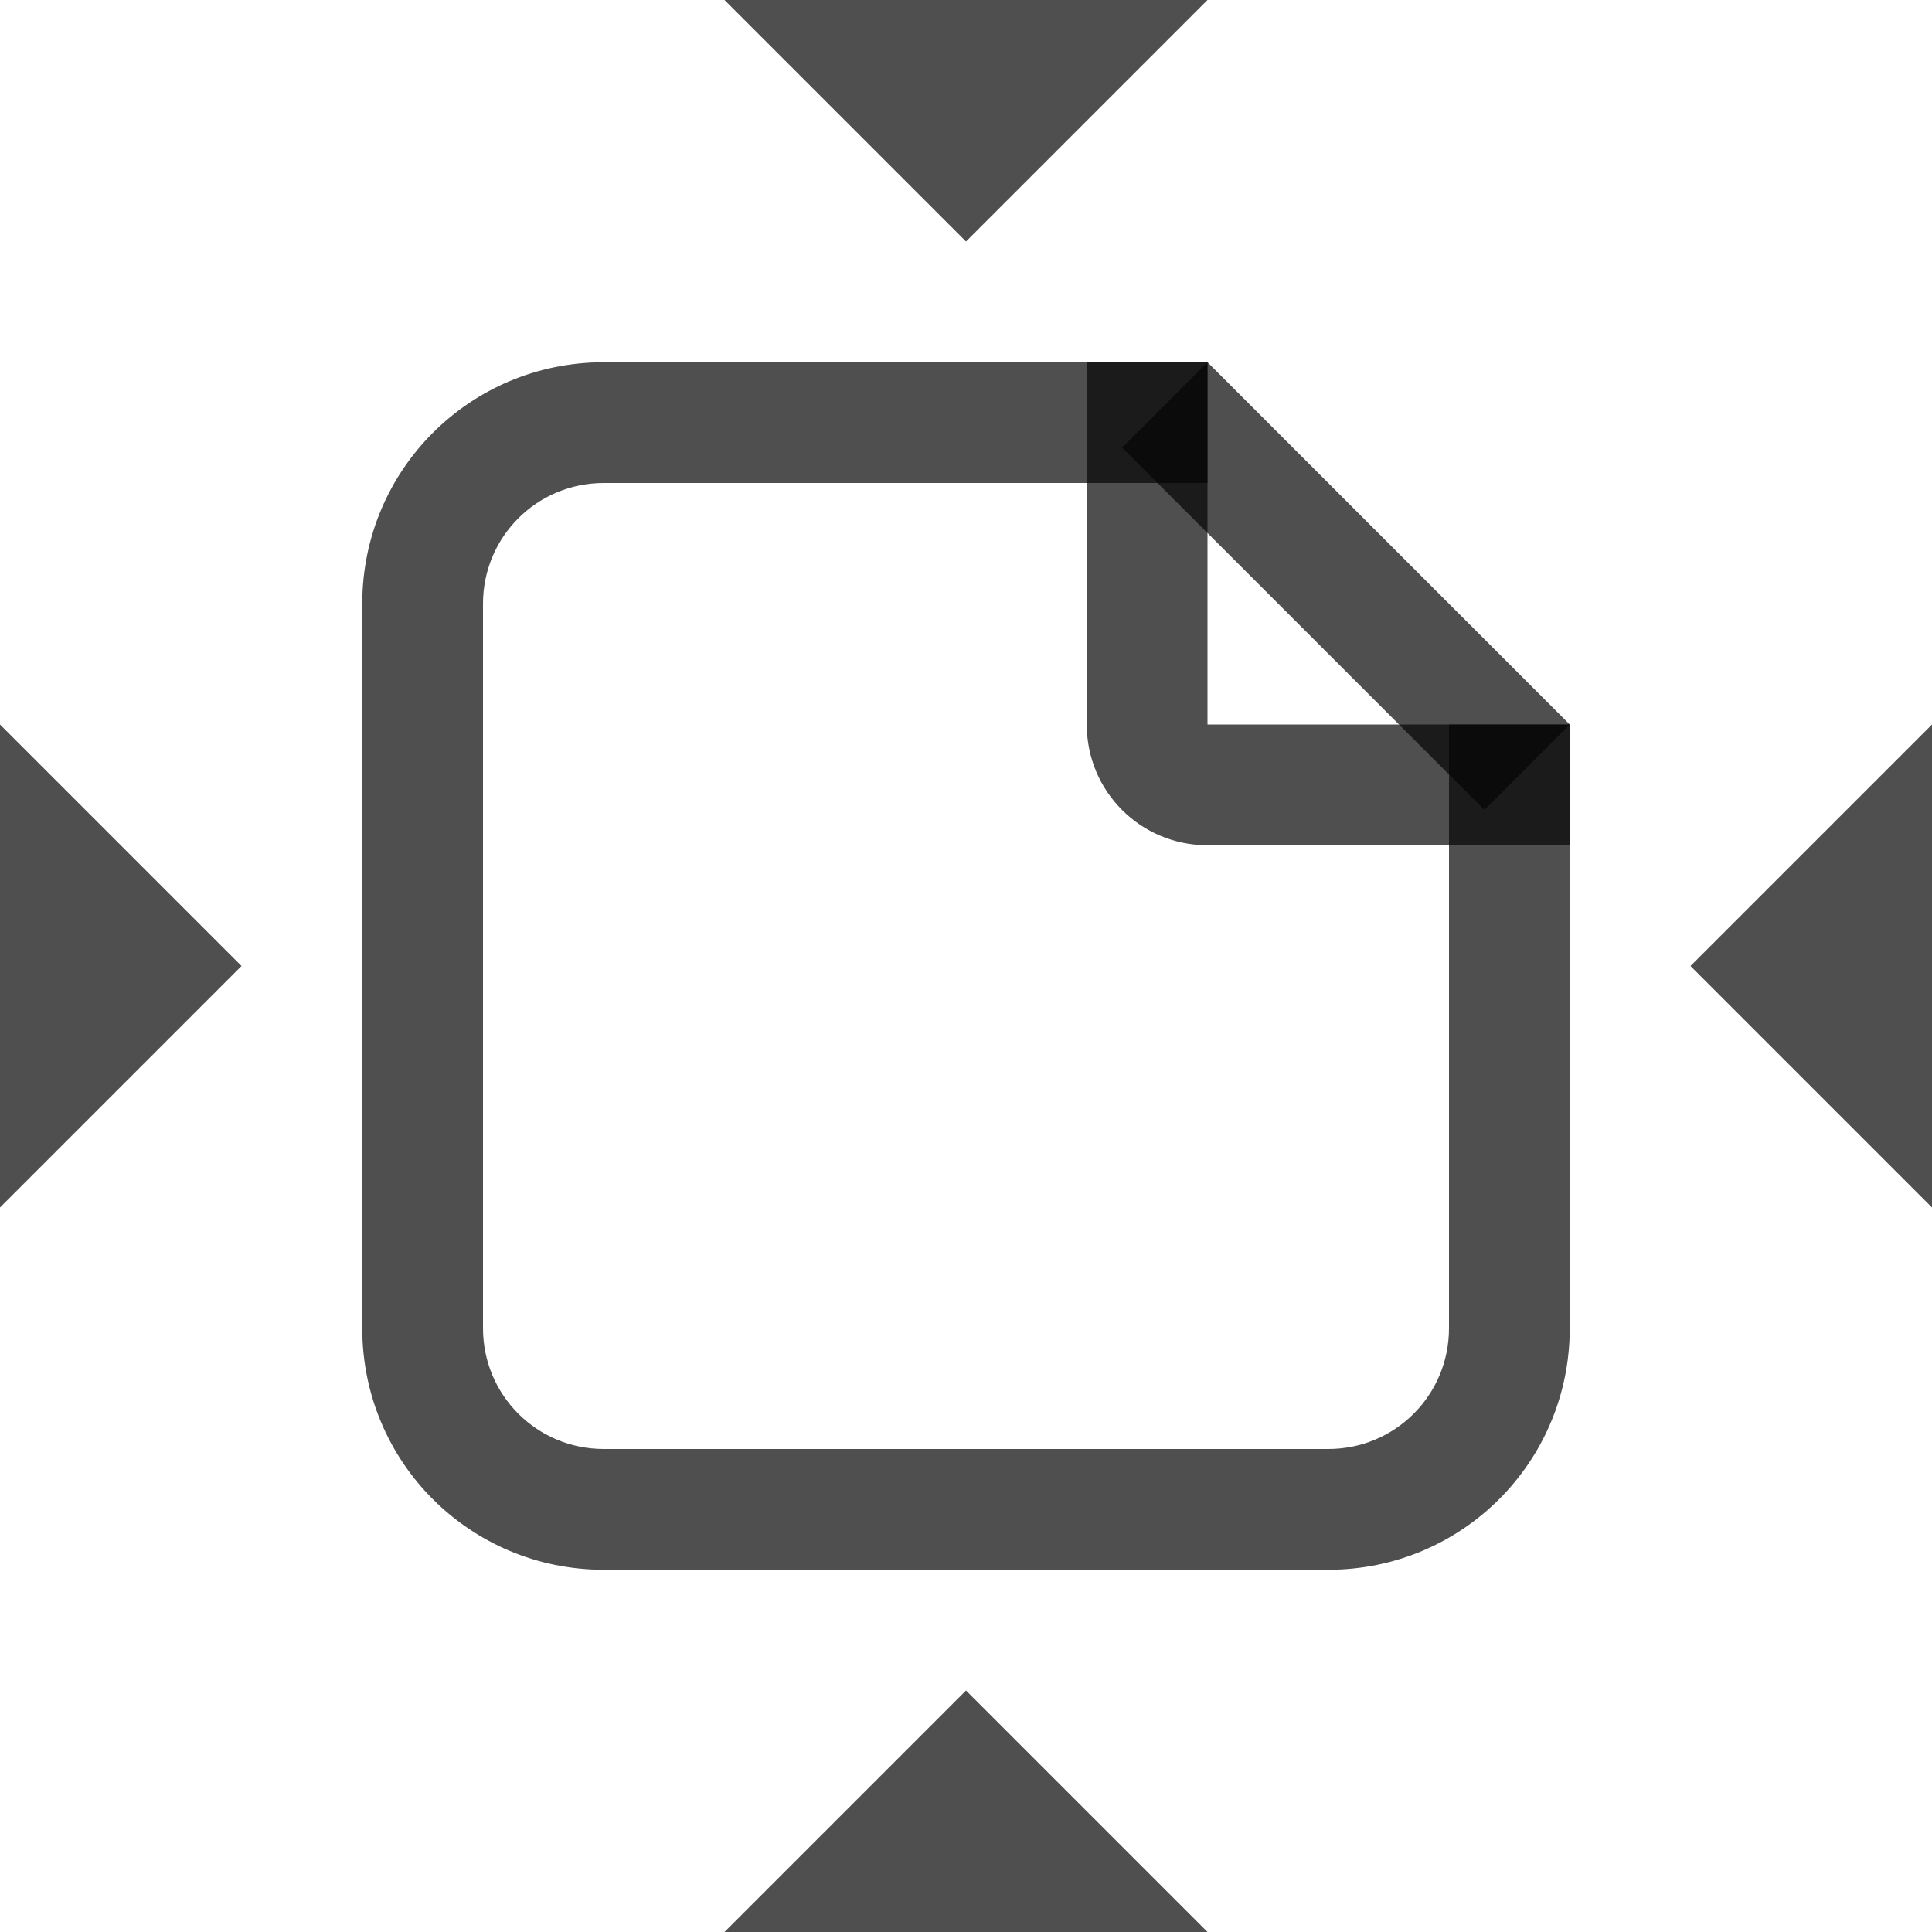 <svg xmlns="http://www.w3.org/2000/svg" id="svg1" width="16" height="16" version="1.1">
    <g id="snap-page" transform="translate(-979 -527.362)">
        <path id="rect8761" d="M984 530.362c-1.108 0-2 .892-2 2v6c0 1.108.892 2 2 2h6c1.108 0 2-.892 2-2v-5h-1v5c0 .554-.446 1-1 1h-6c-.554 0-1-.446-1-1v-6c0-.554.446-1 1-1h5v-1h-5z" style="fill:#050505;fill-opacity:.7;stroke-linecap:round;stroke-linejoin:round;stop-color:#000"/>
        <path id="rect8766" d="M988 530.362v3c0 .554.446 1 1 1h3v-1h-3v-3h-1z" style="fill:#050505;fill-opacity:.7;stroke-linecap:round;stroke-linejoin:round;stop-color:#000"/>
        <path id="path8777" d="m989 530.362-.707.707 3 3 .707-.707Z" style="color:#000;fill:#050505;-inkscape-stroke:none;fill-opacity:.7"/>
        <path id="path8783" d="m979 533.362 2 2-2 2z" style="fill:#050505;opacity:.7;stroke:none;stroke-width:1px;stroke-linecap:butt;stroke-linejoin:miter;stroke-opacity:1;fill-opacity:1"/>
        <path id="path9265" d="m995 533.362-2 2 2 2z" style="fill:#050505;fill-opacity:.7;stroke:none;stroke-width:1px;stroke-linecap:butt;stroke-linejoin:miter;stroke-opacity:1"/>
        <path id="path9267" d="m989 527.362-2 2-2-2z" style="fill:#050505;fill-opacity:.7;stroke:none;stroke-width:1px;stroke-linecap:butt;stroke-linejoin:miter;stroke-opacity:1"/>
        <path id="path9269" d="m989 543.362-2-2-2 2z" style="fill:#050505;fill-opacity:.7;stroke:none;stroke-width:1px;stroke-linecap:butt;stroke-linejoin:miter;stroke-opacity:1"/>
    </g>
    <style id="s2">
        @import &quot;../../highlights.css&quot;;.success{fill:#add49f}.warning{fill:#f4b9be}.error{fill:#a0b6cb}
    </style>
</svg>
